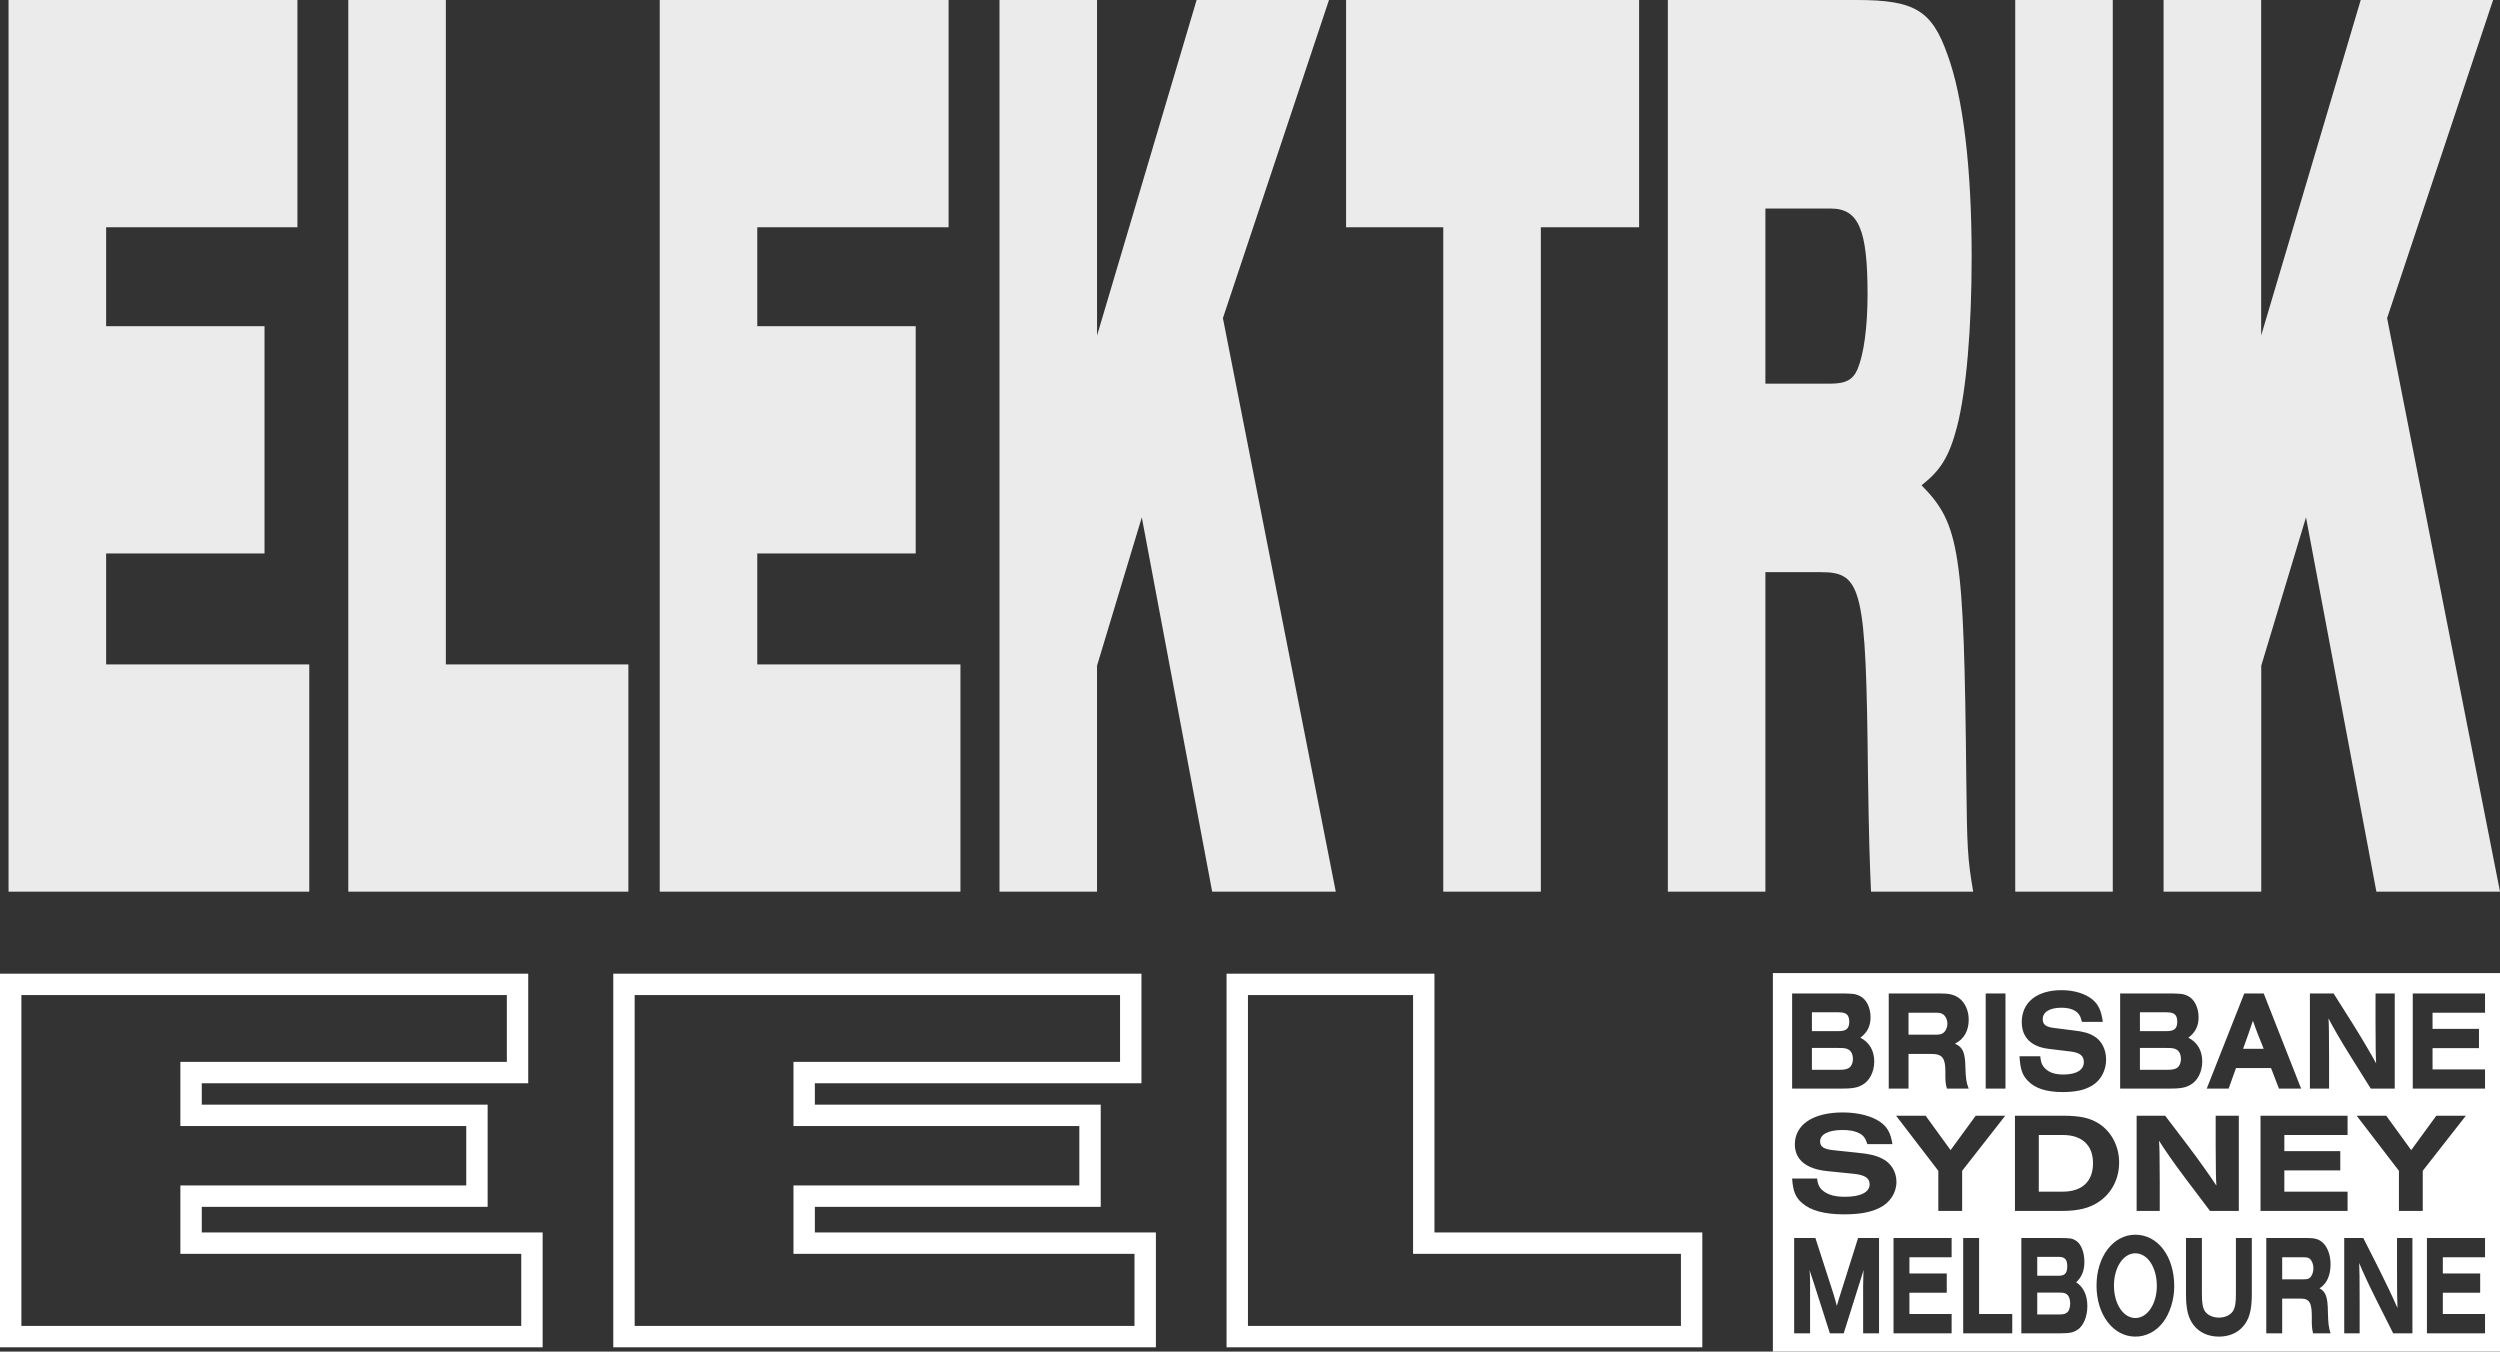 <svg width="1169" height="632" viewBox="0 0 1169 632" fill="none" xmlns="http://www.w3.org/2000/svg">
<rect x="0" y="0" width="1169" height="632" fill="#333333" stroke="none"/>
<path fill-rule="evenodd" clip-rule="evenodd" d="M1169 455H829V632H1169V455ZM978.393 467.338C981.274 469.74 982.548 472.543 983.268 477.815H973.517C972.853 475.145 972.077 473.811 970.415 472.743C968.698 471.675 966.648 471.208 963.933 471.208C958.448 471.208 955.18 473.21 955.18 476.547C955.18 479.083 956.62 480.217 960.554 480.684L969.529 481.819C974.293 482.352 976.842 483.086 979.335 484.621C982.714 486.623 984.819 490.761 984.819 495.432C984.819 500.637 982.271 505.308 978.116 507.711C974.57 509.78 970.415 510.647 964.432 510.647C956.897 510.647 951.579 508.912 948.199 505.375C945.595 502.706 944.654 499.77 944.321 493.897H954.016C954.293 496.833 954.958 498.368 956.454 499.77C958.504 501.638 961.052 502.439 964.875 502.439C970.914 502.439 974.404 500.304 974.404 496.633C974.404 493.697 972.576 492.229 968.254 491.695L957.839 490.427C949.75 489.426 945.374 485.022 945.374 477.948C945.374 468.672 952.465 463 963.989 463C969.806 463 975.069 464.602 978.393 467.338ZM860.271 509.045H838V464.535H859.994C866.31 464.535 867.529 464.668 869.689 465.736C872.681 467.137 874.675 471.141 874.675 475.679C874.675 479.75 873.18 482.753 869.911 485.222C874.177 487.424 876.393 491.295 876.393 496.366C876.393 501.171 874.177 505.509 870.797 507.31C868.249 508.712 866.033 509.045 860.271 509.045ZM847.252 473.344V482.152H859.773C863.318 482.152 864.703 480.951 864.703 477.748C864.703 474.545 863.318 473.344 859.773 473.344H847.252ZM847.252 490.027V500.237H859.773C862.376 500.237 863.374 500.037 864.426 499.436C865.645 498.769 866.421 497.1 866.421 495.098C866.421 493.163 865.645 491.495 864.426 490.828C863.374 490.16 862.376 490.027 859.773 490.027H847.252ZM903.452 492.829H892.427V509.045H883.176V464.535H907.275C911.541 464.535 913.923 465.135 916.084 466.737C918.854 468.806 920.571 472.609 920.571 476.747C920.571 482.019 918.355 485.956 914.145 488.025C917.801 489.626 918.909 492.095 919.02 499.036C919.186 504.574 919.463 506.176 920.571 509.045H910.377C909.713 506.576 909.602 505.575 909.657 501.305C909.713 494.831 908.272 492.896 903.452 492.829ZM892.427 473.544V483.821H904.726C906.776 483.821 907.607 483.687 908.438 483.153C909.713 482.352 910.599 480.551 910.599 478.682C910.599 476.814 909.713 475.012 908.438 474.211C907.607 473.677 906.776 473.544 904.726 473.544H892.427ZM937.765 509.045V464.535H928.513V509.045H937.765ZM991.38 509.045H1013.65C1019.41 509.045 1021.63 508.712 1024.18 507.31C1027.56 505.509 1029.77 501.171 1029.77 496.366C1029.77 491.295 1027.56 487.424 1023.29 485.222C1026.56 482.753 1028.06 479.75 1028.06 475.679C1028.06 471.141 1026.06 467.137 1023.07 465.736C1020.91 464.668 1019.69 464.535 1013.37 464.535H991.38V509.045ZM1000.63 482.152V473.344H1013.15C1016.7 473.344 1018.08 474.545 1018.08 477.748C1018.08 480.951 1016.7 482.152 1013.15 482.152H1000.63ZM1000.63 500.237V490.027H1013.15C1015.76 490.027 1016.75 490.16 1017.81 490.828C1019.03 491.495 1019.8 493.163 1019.8 495.098C1019.8 497.1 1019.03 498.769 1017.81 499.436C1016.75 500.037 1015.76 500.237 1013.15 500.237H1000.63ZM1065.65 509.045L1061.94 499.436H1045.54L1042.11 509.045H1031.86L1049.42 464.535H1058.51L1076.01 509.045H1065.65ZM1048.87 490.427H1058.51L1055.73 483.487C1054.68 480.751 1054.18 479.349 1053.46 477.281C1053.3 477.773 1053.16 478.18 1053.03 478.559C1052.61 479.829 1052.28 480.795 1051.3 483.62L1048.87 490.427ZM1119.78 509.045V464.535H1110.8V478.148C1110.8 488.826 1110.91 494.698 1111.08 497.234C1108.81 492.963 1103.65 484.288 1100.16 478.749L1091.19 464.535H1080.11V509.045H1089.08V495.632L1089.08 494.853V494.831C1089.03 481.246 1089.02 480.207 1088.81 476.213C1091.02 480.484 1094.18 486.023 1099.06 493.83L1108.58 509.045H1119.78ZM1162 500.037V509.045H1128.21V464.535H1162V473.544H1137.46V481.085H1159.17V490.093H1137.46V500.037H1162ZM884.913 534.991C884.045 529.719 882.511 526.916 879.041 524.514C875.037 521.778 868.697 520.176 861.69 520.176C847.81 520.176 839.268 525.849 839.268 535.125C839.268 542.198 844.54 546.603 854.283 547.604L866.828 548.871C872.034 549.405 874.236 550.873 874.236 553.81C874.236 557.48 870.032 559.615 862.758 559.615C858.153 559.615 855.084 558.815 852.614 556.946C850.813 555.545 850.012 554.01 849.678 551.074H838C838.4 556.946 839.535 559.882 842.671 562.552C846.742 566.089 853.148 567.824 862.224 567.824C869.431 567.824 874.436 566.956 878.707 564.887C883.712 562.485 886.781 557.814 886.781 552.609C886.781 547.937 884.246 543.8 880.175 541.798C877.172 540.263 874.102 539.529 868.363 538.995L857.553 537.861C852.815 537.393 851.08 536.259 851.08 533.723C851.08 530.387 855.017 528.385 861.623 528.385C864.893 528.385 867.362 528.852 869.431 529.919C871.433 530.987 872.367 532.322 873.168 534.991H884.913ZM917.5 566.222V547.47L937.653 521.711H923.839L912.094 537.794L900.416 521.711H886.603L906.356 547.47V566.222H917.5ZM964.414 566.222H942.193V521.711H964.681C972.823 521.711 977.561 522.779 981.832 525.649C987.504 529.519 990.907 536.192 990.907 543.6C990.907 551.074 987.504 557.814 981.631 561.818C977.227 564.887 971.888 566.222 964.414 566.222ZM953.337 530.72V557.213H964.548C973.624 557.213 978.695 552.408 978.695 543.933C978.695 535.525 973.624 530.72 964.548 530.72H953.337ZM1046.87 566.222V521.711H1036.05V535.325C1036.05 546.002 1036.19 551.874 1036.39 554.41C1033.65 550.139 1027.45 541.464 1023.24 535.925L1012.43 521.711H999.085V566.222H1009.9V552.809L1009.89 552.01V551.998C1009.83 538.422 1009.82 537.382 1009.56 533.39C1012.23 537.66 1016.03 543.199 1021.91 551.007L1033.39 566.222H1046.87ZM1097.73 557.213V566.222H1057.02V521.711H1097.73V530.72H1068.16V538.261H1094.32V547.27H1068.16V557.213H1097.73ZM1132.88 566.222V547.47L1153.04 521.711H1139.22L1127.48 537.794L1115.8 521.711H1101.98L1121.74 547.47V566.222H1132.88ZM980.336 601.143C980.336 587.577 988.131 577.353 998.465 577.353C1009.02 577.353 1016.68 587.444 1016.68 601.477C1016.68 607.625 1014.68 614.107 1011.43 618.317C1008.18 622.594 1003.5 625 998.509 625C988.131 625 980.336 614.776 980.336 601.143ZM1008.53 601.344C1008.53 592.589 1004.21 586.04 998.465 586.04C992.852 586.04 988.487 592.656 988.487 601.143C988.487 609.697 992.852 616.313 998.509 616.313C1004.12 616.313 1008.53 609.697 1008.53 601.344ZM878.64 623.463V578.89H868.841L860.734 604.618L859.888 607.291L859.175 609.697L858.908 610.632C858.596 609.363 857.928 607.091 857.215 604.685L848.886 578.89H838.953V623.463H846.392V599.673C846.392 597.753 846.356 597.126 846.219 594.746L846.169 593.859L846.614 595.329C846.837 595.931 847.06 596.599 847.238 597.2C847.321 597.451 847.401 597.696 847.478 597.936L847.498 597.997C847.576 598.237 847.652 598.474 847.73 598.708C847.816 598.964 847.903 599.218 847.995 599.472L855.656 623.463H862.115L869.375 600.408L870.578 596.599C870.663 596.324 870.738 596.069 870.815 595.812C870.98 595.254 871.15 594.681 871.424 593.859C871.291 595.73 871.246 598.069 871.202 601.477V623.463H878.64ZM912.58 623.463V614.441H892.848V604.484H910.308V595.463H892.848V587.911H912.58V578.89H885.409V623.463H912.58ZM940.929 614.441V623.463H917.99V578.89H925.428V614.441H940.929ZM945.176 623.463H963.082C967.714 623.463 969.496 623.129 971.545 621.726C974.262 619.921 976.044 615.578 976.044 610.766C976.044 605.687 974.262 601.811 970.833 599.606C973.46 597.133 974.663 594.126 974.663 590.05C974.663 585.506 973.06 581.496 970.654 580.093C968.917 579.024 967.937 578.89 962.859 578.89H945.176V623.463ZM952.615 596.532V587.711H962.681C965.532 587.711 966.646 588.914 966.646 592.122C966.646 595.329 965.532 596.532 962.681 596.532H952.615ZM952.615 614.642V604.418H962.681C964.775 604.418 965.576 604.551 966.423 605.219C967.403 605.888 968.026 607.558 968.026 609.496C968.026 611.501 967.403 613.172 966.423 613.84C965.576 614.441 964.775 614.642 962.681 614.642H952.615ZM1045.51 578.89V604.885C1045.51 609.029 1045.2 611.1 1044.39 612.637C1043.28 614.776 1040.65 616.112 1037.58 616.112C1034.46 616.112 1031.88 614.776 1030.72 612.637C1029.92 611.1 1029.61 609.029 1029.61 604.885V578.89H1022.17V605.086C1022.17 612.236 1023.19 616.446 1025.87 619.788C1028.49 623.129 1032.64 625 1037.54 625C1041.95 625 1045.73 623.53 1048.36 620.79C1051.66 617.382 1052.95 612.971 1052.95 605.086V578.89H1045.51ZM1076.01 607.224H1067.15V623.463H1059.71V578.89H1079.08C1082.51 578.89 1084.43 579.491 1086.17 581.095C1088.39 583.167 1089.77 586.976 1089.77 591.119C1089.77 596.398 1087.99 600.341 1084.61 602.413C1087.55 604.017 1088.44 606.489 1088.53 613.439C1088.66 618.986 1088.88 620.589 1089.77 623.463H1081.58C1081.04 620.99 1080.95 619.988 1081 615.711C1081.04 609.229 1079.89 607.291 1076.01 607.224ZM1067.15 587.911V598.203H1077.03C1078.68 598.203 1079.35 598.069 1080.02 597.534C1081.04 596.733 1081.76 594.928 1081.76 593.057C1081.76 591.186 1081.04 589.382 1080.02 588.58C1079.35 588.045 1078.68 587.911 1077.03 587.911H1067.15ZM1128.05 623.463V578.89H1120.84V592.522C1120.84 603.215 1120.92 609.095 1121.06 611.635C1119.23 607.358 1115.09 598.67 1112.28 593.124L1105.07 578.89H1096.16V623.463H1103.37V610.031L1103.37 609.253C1103.33 595.626 1103.33 594.586 1103.15 590.585C1104.93 594.861 1107.47 600.408 1111.39 608.227L1119.05 623.463H1128.05ZM1162 614.441V623.463H1134.83V578.89H1162V587.911H1142.27V595.463H1159.73V604.484H1142.27V614.441H1162Z" fill="white"/>
<g opacity="0.9">
<path d="M4 0H139.073V106.266H49.626V152.529H123.69V258.795H49.626V310.68H144.616V416.939H4V0Z" fill="white"/>
<path d="M162.864 0H208.478V310.68H293.827V416.939H162.864V0Z" fill="white"/>
<path d="M308.488 0H443.561V106.266H354.102V152.529H428.178V258.795H354.102V310.68H449.104V416.939H308.488V0Z" fill="white"/>
<path d="M467.364 0H512.978V156.899L559.539 0H621.433L571.833 148.753L624.609 416.939H566.813L533.904 241.917L512.966 311.288V416.939H467.364V0Z" fill="white"/>
<path d="M674.869 106.266H629.43V0H766.446V106.266H720.496V416.939H674.869V106.266Z" fill="white"/>
<path d="M779.886 0H868.324C895.528 0 903.388 5.006 910.674 25.631C918.011 45.656 921.947 78.761 921.947 120.033C921.947 153.788 919.456 182.545 915.146 199.415C911.409 213.79 907.274 220.048 898.517 226.92C916.404 245.05 918.372 257.551 919.443 364.446C919.805 396.328 919.979 401.327 922.67 416.953H874.888C874.166 400.075 873.991 395.076 873.456 361.943C872.559 275.051 870.765 267.542 851.446 267.542H825.5V416.939H779.886V0ZM855.743 179.405C863.217 179.405 866.48 177.531 868.623 172.532C871.488 165.653 873.269 153.152 873.269 137.525C873.269 107.489 869.159 97.519 856.105 97.519H825.5V179.405H855.743Z" fill="white"/>
<path d="M942.325 0H987.939V416.939H942.325V0Z" fill="white"/>
<path d="M1011.69 0H1057.32V156.899L1103.87 0H1165.77L1116.21 148.753L1169 416.939H1111.2L1078.28 241.917L1057.36 311.288V416.939H1011.69V0Z" fill="white"/>
</g>
<path fill-rule="evenodd" clip-rule="evenodd" d="M0 455.294H246.999V506.532H94.346V516.535H228.019V564.319H94.346V576.296H253.739V630H0V455.294ZM10 465.295V620H243.739V586.296H84.346V554.318H218.019V526.535H84.346V496.531H236.999V465.295H10Z" fill="white"/>
<path fill-rule="evenodd" clip-rule="evenodd" d="M286.77 455.294H533.739V506.532H381.027V516.535H514.7V564.319H381.027V576.296H540.494V630H286.77V455.294ZM296.77 465.295V620H530.494V586.296H371.027V554.318H504.7V526.535H371.027V496.531H523.739V465.295H296.77Z" fill="white"/>
<path fill-rule="evenodd" clip-rule="evenodd" d="M573.539 455.294H670.753V576.296H796V630H573.539V455.294ZM583.539 465.295V620H786V586.296H660.753V465.295H583.539Z" fill="white"/>
</svg>

